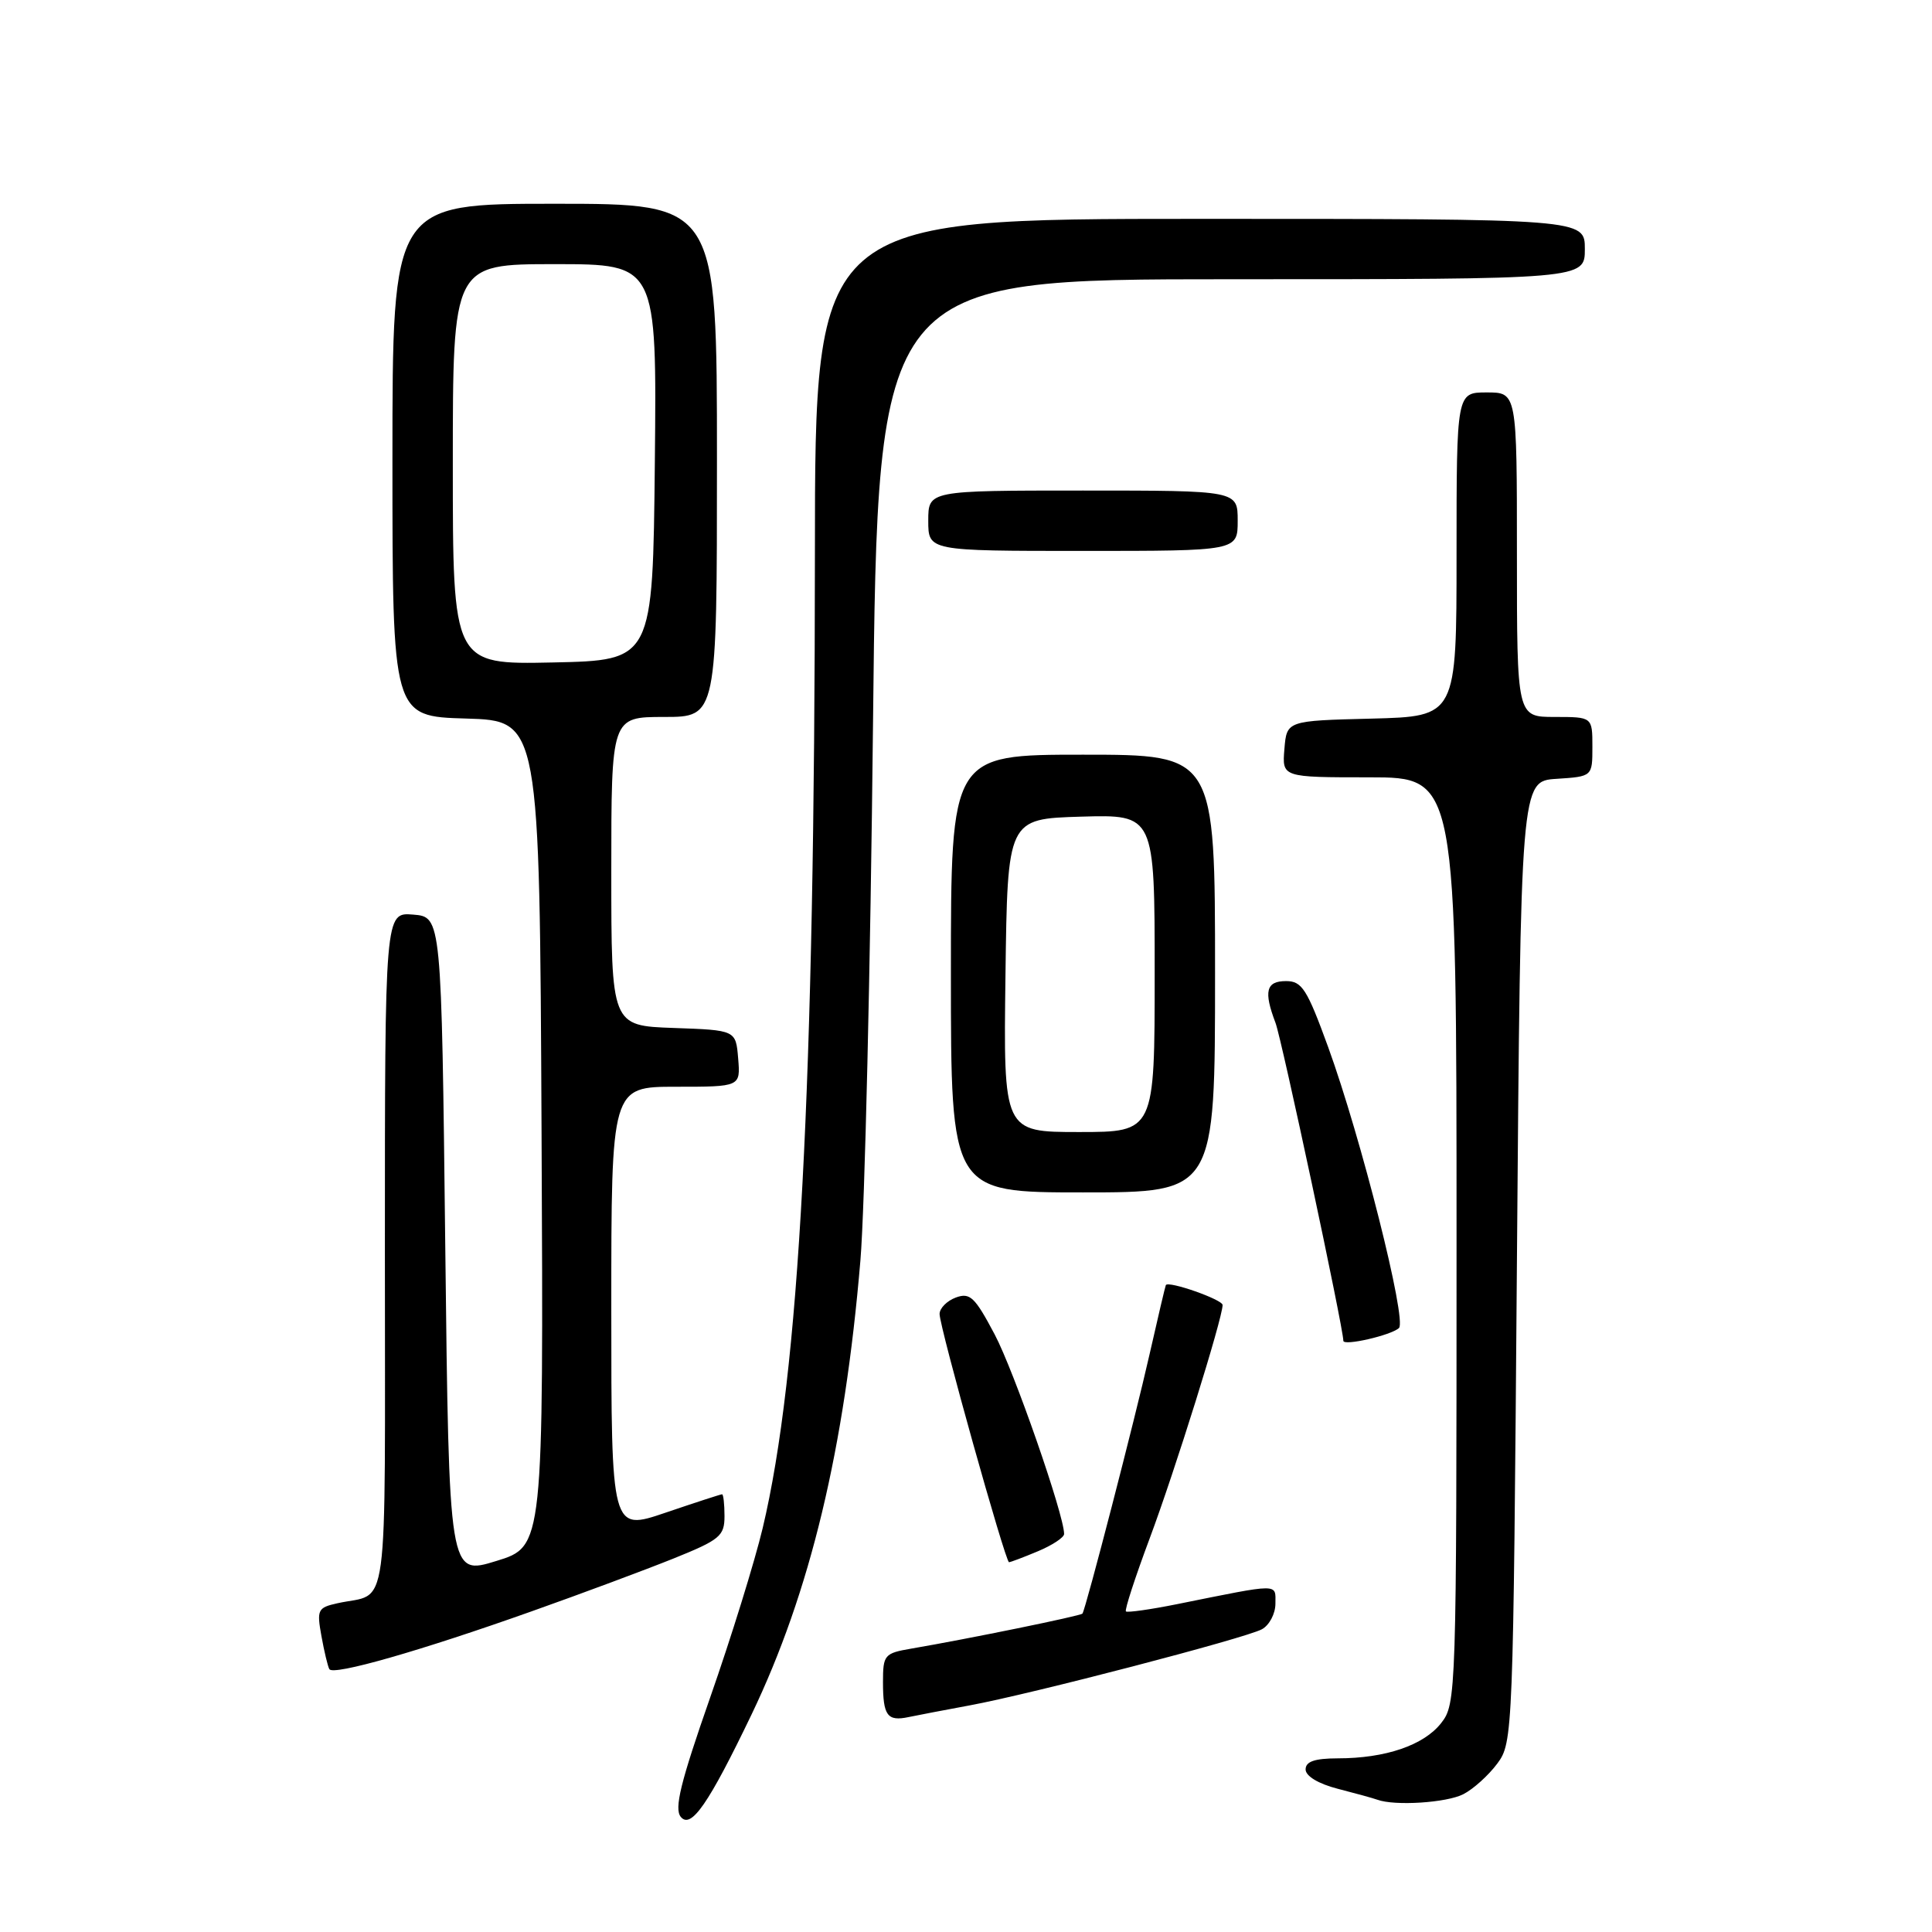 <?xml version="1.0" encoding="UTF-8" standalone="no"?>
<!DOCTYPE svg PUBLIC "-//W3C//DTD SVG 1.1//EN" "http://www.w3.org/Graphics/SVG/1.1/DTD/svg11.dtd" >
<svg xmlns="http://www.w3.org/2000/svg" xmlns:xlink="http://www.w3.org/1999/xlink" version="1.1" viewBox="0 0 256 256">
 <g >
 <path fill="currentColor"
d=" M 99.57 227.21 C 107.36 210.97 111.91 192.01 114.01 167.00 C 114.59 160.12 115.34 128.06 115.68 95.75 C 116.31 37.00 116.31 37.00 163.16 37.00 C 210.00 37.00 210.00 37.00 210.00 33.00 C 210.00 29.00 210.00 29.00 159.00 29.00 C 108.00 29.00 108.00 29.00 107.98 73.25 C 107.95 144.17 105.92 182.06 101.06 202.48 C 100.01 206.89 96.88 216.99 94.10 224.93 C 90.17 236.17 89.31 239.66 90.21 240.75 C 91.57 242.39 93.89 239.03 99.57 227.21 Z  M 193.90 237.74 C 195.23 237.06 197.25 235.23 198.40 233.68 C 200.47 230.90 200.51 229.87 201.00 167.18 C 201.50 103.50 201.50 103.50 206.25 103.20 C 211.00 102.89 211.00 102.89 211.00 98.95 C 211.00 95.00 211.00 95.00 206.00 95.00 C 201.00 95.00 201.00 95.00 201.00 73.50 C 201.00 52.00 201.00 52.00 197.00 52.00 C 193.00 52.00 193.00 52.00 193.00 73.47 C 193.00 94.93 193.00 94.93 181.75 95.22 C 170.50 95.50 170.50 95.50 170.19 99.25 C 169.88 103.00 169.88 103.00 181.44 103.00 C 193.00 103.00 193.00 103.00 193.00 164.37 C 193.00 224.67 192.96 225.78 190.95 228.33 C 188.65 231.26 183.57 232.99 177.25 232.99 C 174.19 233.00 173.00 233.41 173.00 234.46 C 173.00 235.34 174.69 236.36 177.25 237.02 C 179.59 237.62 181.95 238.27 182.50 238.47 C 184.81 239.32 191.68 238.88 193.90 237.74 Z  M 128.50 225.97 C 136.63 224.47 164.96 217.09 167.20 215.89 C 168.19 215.36 169.00 213.83 169.00 212.49 C 169.00 209.78 169.77 209.78 156.01 212.55 C 152.44 213.27 149.37 213.70 149.19 213.52 C 149.00 213.33 150.42 208.98 152.34 203.84 C 155.66 194.97 162.00 174.68 162.00 172.92 C 162.00 172.20 154.83 169.68 154.48 170.28 C 154.41 170.40 153.43 174.55 152.31 179.50 C 150.38 188.06 143.88 213.16 143.43 213.81 C 143.22 214.11 128.29 217.16 120.75 218.45 C 117.19 219.06 117.00 219.28 117.00 222.88 C 117.00 227.34 117.57 228.12 120.40 227.52 C 121.55 227.28 125.20 226.58 128.50 225.97 Z  M 70.50 213.49 C 77.10 211.15 85.54 208.00 89.25 206.51 C 95.40 204.03 96.00 203.53 96.00 200.89 C 96.00 199.30 95.85 198.00 95.68 198.00 C 95.50 198.00 92.12 199.10 88.18 200.44 C 81.00 202.88 81.00 202.88 81.00 173.44 C 81.00 144.00 81.00 144.00 89.56 144.00 C 98.12 144.00 98.12 144.00 97.81 140.25 C 97.50 136.50 97.50 136.50 89.25 136.21 C 81.00 135.92 81.00 135.92 81.00 115.46 C 81.00 95.00 81.00 95.00 88.00 95.00 C 95.00 95.00 95.00 95.00 95.00 61.00 C 95.00 27.00 95.00 27.00 73.50 27.00 C 52.00 27.00 52.00 27.00 52.00 60.96 C 52.00 94.93 52.00 94.93 61.75 95.21 C 71.50 95.50 71.50 95.50 71.76 150.21 C 72.02 204.92 72.02 204.92 65.76 206.84 C 59.50 208.77 59.50 208.77 59.00 165.13 C 58.50 121.50 58.50 121.50 54.75 121.19 C 51.00 120.88 51.00 120.88 51.00 165.87 C 51.00 215.67 51.65 210.89 44.71 212.44 C 42.10 213.02 41.96 213.30 42.59 216.78 C 42.96 218.83 43.43 220.80 43.64 221.17 C 44.14 222.06 55.68 218.76 70.50 213.49 Z  M 137.53 205.55 C 139.44 204.75 141.00 203.72 141.00 203.26 C 141.00 200.73 134.37 181.68 131.80 176.82 C 129.17 171.85 128.53 171.24 126.65 171.93 C 125.47 172.37 124.50 173.35 124.50 174.11 C 124.50 175.86 133.22 207.00 133.70 207.00 C 133.90 207.00 135.62 206.35 137.53 205.55 Z  M 185.37 175.97 C 186.45 174.96 180.34 150.72 175.99 138.75 C 173.19 131.06 172.52 130.00 170.41 130.00 C 167.76 130.00 167.42 131.35 169.01 135.53 C 169.84 137.70 178.00 175.97 178.00 177.66 C 178.00 178.39 184.35 176.93 185.37 175.97 Z  M 161.00 129.00 C 161.00 100.00 161.00 100.00 143.50 100.00 C 126.00 100.00 126.00 100.00 126.00 129.00 C 126.00 158.00 126.00 158.00 143.50 158.00 C 161.00 158.00 161.00 158.00 161.00 129.00 Z  M 164.00 69.00 C 164.00 65.00 164.00 65.00 143.50 65.00 C 123.00 65.00 123.00 65.00 123.00 69.00 C 123.00 73.00 123.00 73.00 143.50 73.00 C 164.00 73.00 164.00 73.00 164.00 69.00 Z  M 60.00 61.53 C 60.00 35.00 60.00 35.00 73.52 35.00 C 87.03 35.00 87.03 35.00 86.77 61.25 C 86.50 87.50 86.50 87.50 73.25 87.78 C 60.00 88.06 60.00 88.06 60.00 61.53 Z  M 133.23 129.25 C 133.50 108.50 133.50 108.50 143.25 108.21 C 153.00 107.93 153.00 107.93 153.00 128.96 C 153.00 150.00 153.00 150.00 142.98 150.00 C 132.96 150.00 132.96 150.00 133.23 129.25 Z "/>
</g>
</svg>